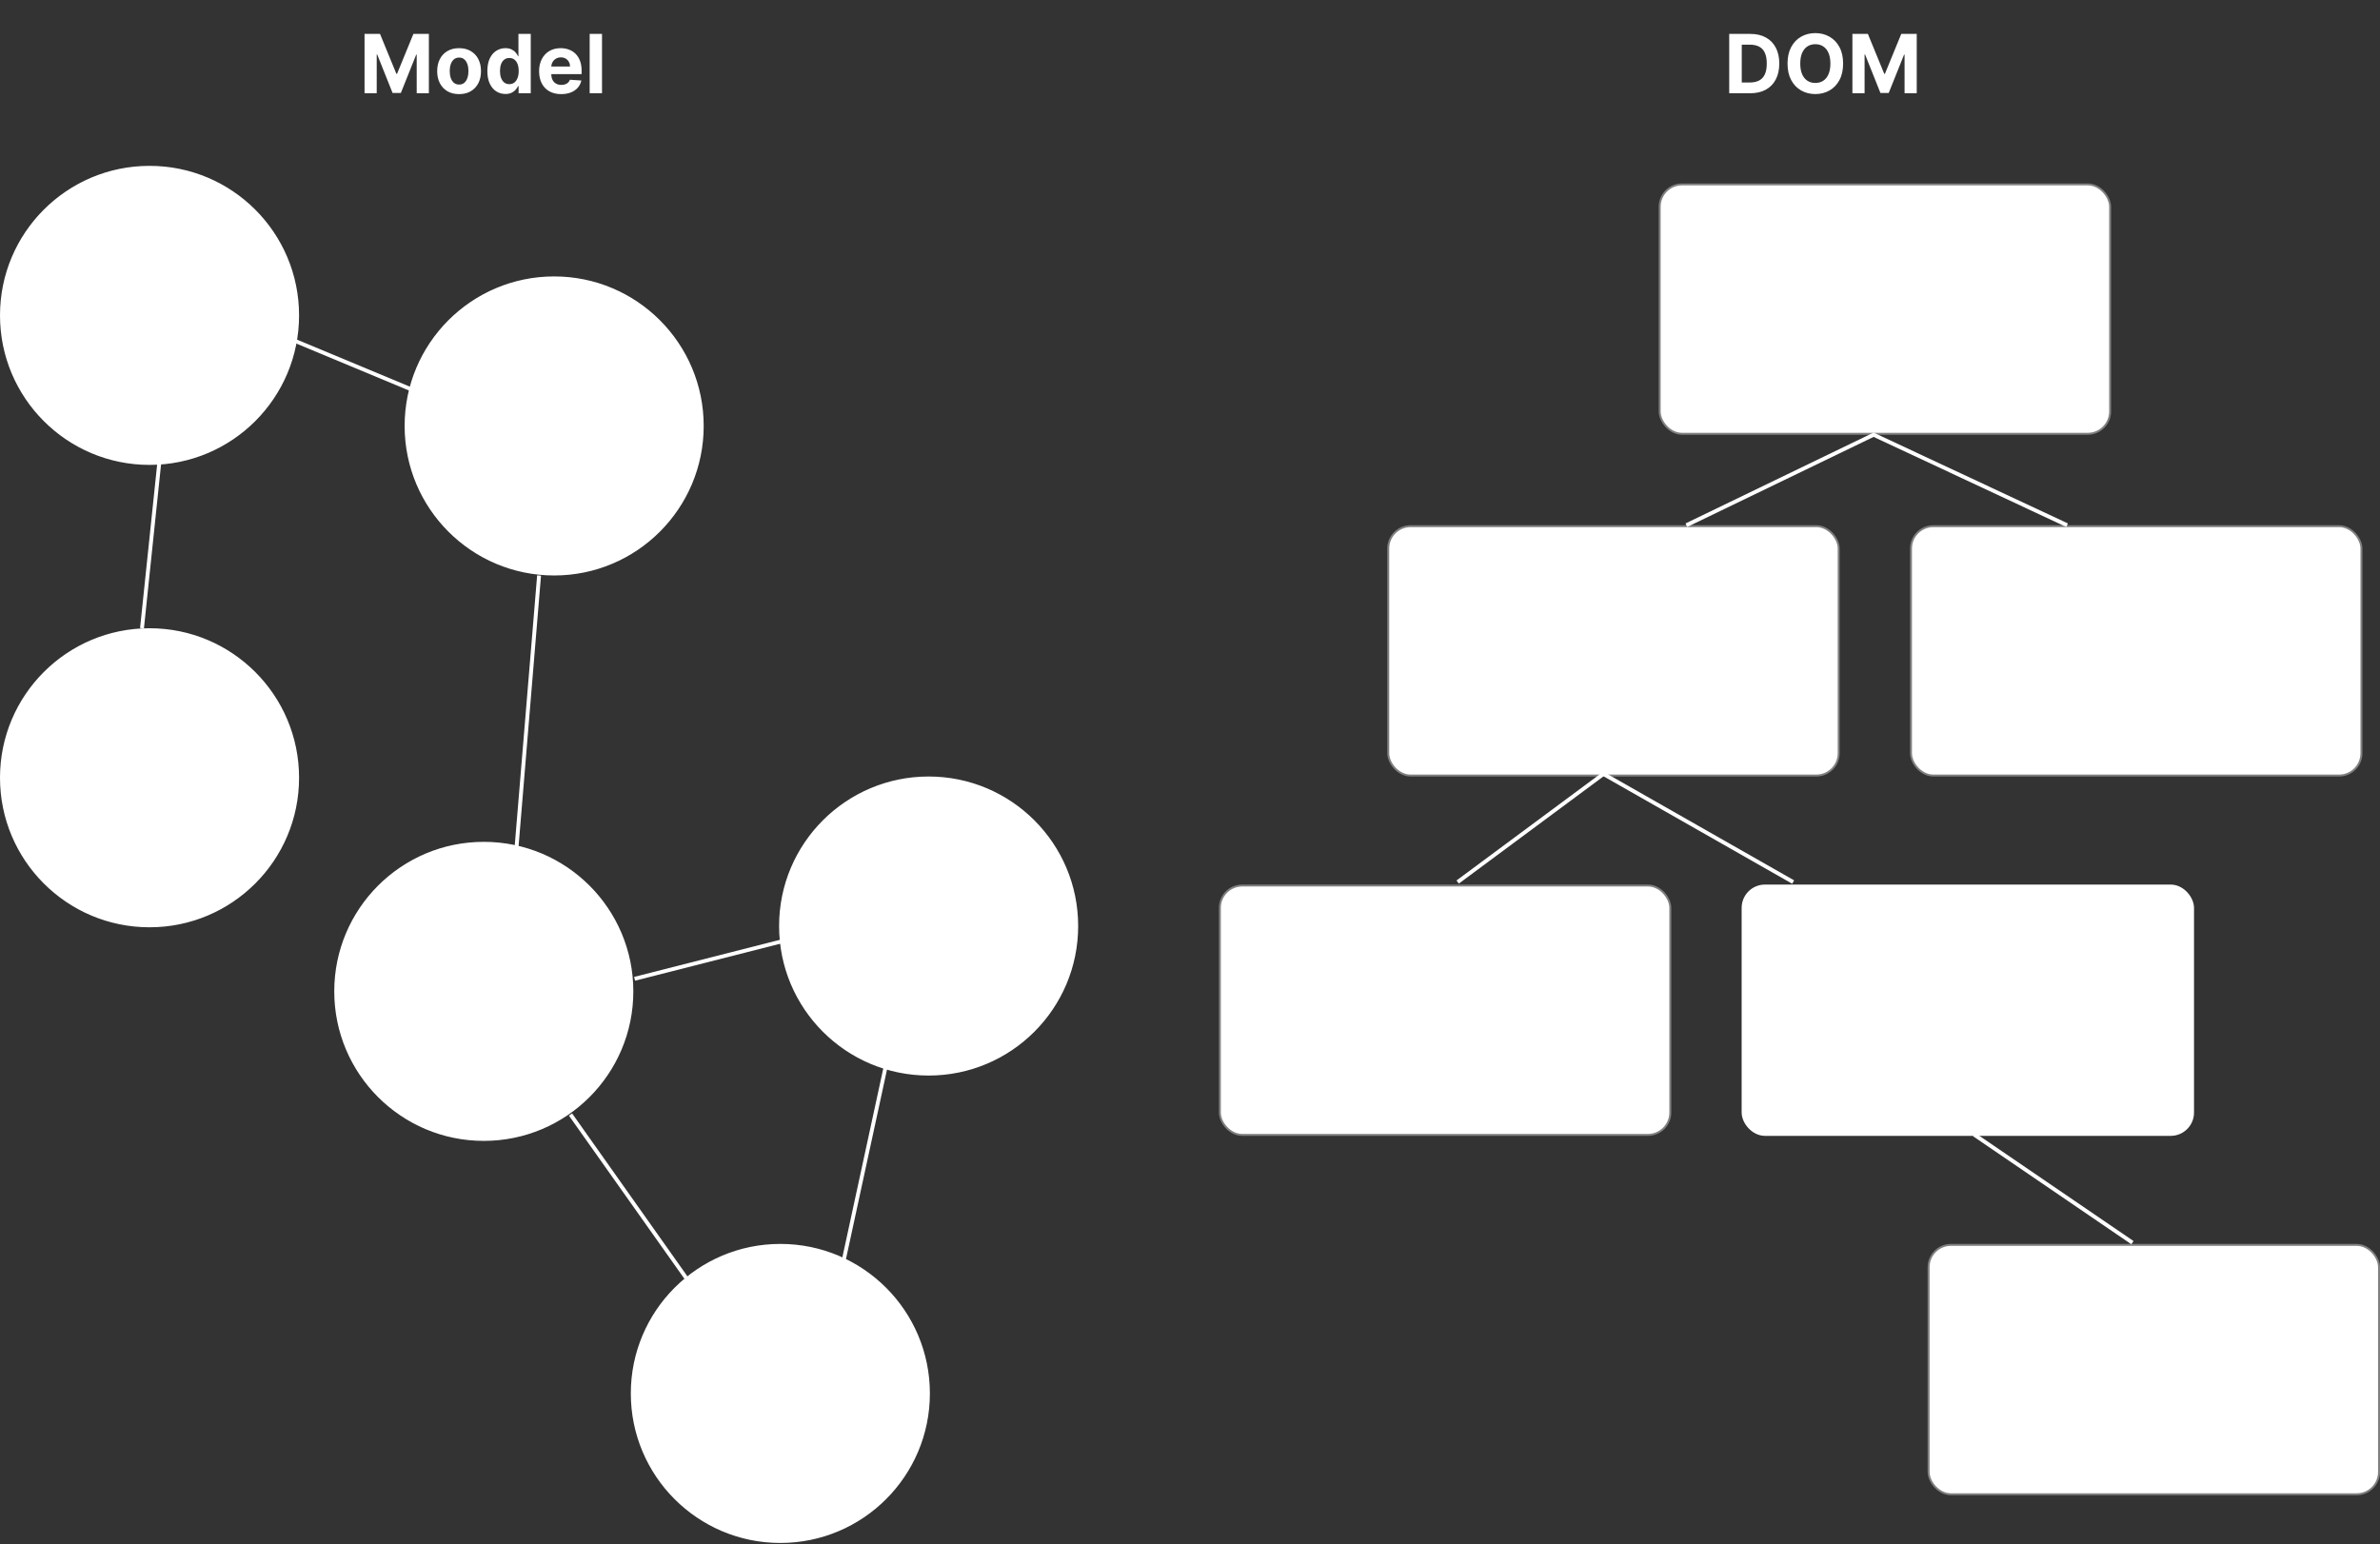 <svg width="1225" height="795" viewBox="0 0 1225 795" fill="none" xmlns="http://www.w3.org/2000/svg">
<rect x="0" y="0" width="1225" height="795" fill="#333333" stroke="none"/>
<path d="M455.979 548.469L433.989 650.013M353.142 657.775L293.638 573.693" stroke="white" stroke-width="2"/>
<path d="M326.624 503.841L430.755 477.323" stroke="white" stroke-width="2"/>
<circle cx="76.967" cy="162.342" r="76.467" fill="white" stroke="white"/>
<circle cx="249.01" cy="510.309" r="76.467" fill="white" stroke="white"/>
<circle cx="76.967" cy="400.356" r="76.467" fill="white" stroke="white"/>
<path d="M73.086 323.39L82.141 236.721M151.346 175.277L213.437 201.148M277.468 296.225L265.826 436.576" stroke="white" stroke-width="2"/>
<circle cx="477.97" cy="476.676" r="76.467" fill="white" stroke="white"/>
<circle cx="401.65" cy="717.278" r="75.967" fill="white" stroke="white" stroke-width="2"/>
<circle cx="285.23" cy="219.258" r="76.467" fill="white" stroke="white"/>
<path d="M187.634 17.454H195.598L204.01 37.977H204.368L212.78 17.454H220.745V48H214.48V28.119H214.227L206.322 47.851H202.056L194.151 28.044H193.898V48H187.634V17.454ZM236.297 48.447C233.98 48.447 231.977 47.955 230.286 46.971C228.606 45.977 227.308 44.594 226.393 42.825C225.479 41.045 225.021 38.981 225.021 36.635C225.021 34.269 225.479 32.2 226.393 30.43C227.308 28.651 228.606 27.268 230.286 26.284C231.977 25.29 233.98 24.793 236.297 24.793C238.614 24.793 240.612 25.29 242.293 26.284C243.983 27.268 245.286 28.651 246.2 30.43C247.115 32.2 247.572 34.269 247.572 36.635C247.572 38.981 247.115 41.045 246.2 42.825C245.286 44.594 243.983 45.977 242.293 46.971C240.612 47.955 238.614 48.447 236.297 48.447ZM236.327 43.526C237.381 43.526 238.261 43.227 238.967 42.631C239.673 42.024 240.205 41.199 240.563 40.155C240.93 39.111 241.114 37.923 241.114 36.59C241.114 35.258 240.93 34.07 240.563 33.026C240.205 31.982 239.673 31.156 238.967 30.55C238.261 29.943 237.381 29.64 236.327 29.64C235.263 29.64 234.368 29.943 233.642 30.55C232.926 31.156 232.384 31.982 232.016 33.026C231.658 34.07 231.479 35.258 231.479 36.59C231.479 37.923 231.658 39.111 232.016 40.155C232.384 41.199 232.926 42.024 233.642 42.631C234.368 43.227 235.263 43.526 236.327 43.526ZM260.146 48.373C258.406 48.373 256.83 47.925 255.418 47.031C254.016 46.126 252.902 44.798 252.077 43.048C251.261 41.288 250.854 39.131 250.854 36.575C250.854 33.95 251.276 31.768 252.121 30.028C252.967 28.278 254.09 26.97 255.492 26.105C256.904 25.23 258.45 24.793 260.131 24.793C261.413 24.793 262.482 25.011 263.337 25.449C264.202 25.876 264.898 26.413 265.425 27.06C265.962 27.696 266.37 28.322 266.648 28.939H266.842V17.454H273.181V48H266.917V44.331H266.648C266.35 44.967 265.928 45.599 265.381 46.225C264.844 46.842 264.143 47.354 263.278 47.761C262.423 48.169 261.379 48.373 260.146 48.373ZM262.159 43.317C263.183 43.317 264.048 43.038 264.754 42.481C265.47 41.915 266.017 41.124 266.395 40.11C266.783 39.096 266.977 37.908 266.977 36.545C266.977 35.183 266.788 34 266.41 32.996C266.032 31.991 265.485 31.216 264.769 30.669C264.053 30.122 263.183 29.849 262.159 29.849C261.115 29.849 260.235 30.132 259.519 30.699C258.803 31.266 258.261 32.051 257.893 33.055C257.526 34.06 257.342 35.223 257.342 36.545C257.342 37.878 257.526 39.056 257.893 40.08C258.271 41.094 258.813 41.89 259.519 42.467C260.235 43.033 261.115 43.317 262.159 43.317ZM288.845 48.447C286.489 48.447 284.46 47.97 282.76 47.016C281.07 46.051 279.767 44.689 278.852 42.929C277.938 41.159 277.48 39.066 277.48 36.65C277.48 34.293 277.938 32.225 278.852 30.445C279.767 28.666 281.055 27.278 282.715 26.284C284.386 25.29 286.345 24.793 288.592 24.793C290.103 24.793 291.51 25.036 292.813 25.523C294.125 26.001 295.269 26.722 296.243 27.686C297.227 28.651 297.993 29.864 298.54 31.325C299.087 32.777 299.36 34.477 299.36 36.426V38.171H280.016V34.234H293.379C293.379 33.319 293.181 32.508 292.783 31.803C292.385 31.097 291.833 30.545 291.127 30.147C290.431 29.739 289.621 29.535 288.696 29.535C287.732 29.535 286.877 29.759 286.131 30.207C285.395 30.644 284.818 31.236 284.401 31.982C283.983 32.717 283.769 33.538 283.759 34.443V38.186C283.759 39.32 283.968 40.299 284.386 41.124C284.813 41.95 285.415 42.586 286.191 43.033C286.966 43.481 287.886 43.705 288.95 43.705C289.656 43.705 290.302 43.605 290.889 43.406C291.475 43.207 291.977 42.909 292.395 42.511C292.813 42.114 293.131 41.626 293.35 41.05L299.226 41.438C298.928 42.849 298.316 44.082 297.392 45.136C296.477 46.18 295.294 46.996 293.842 47.582C292.4 48.159 290.735 48.447 288.845 48.447ZM309.86 17.454V48H303.507V17.454H309.86Z" fill="white"/>
<path d="M900.864 48H890.036V17.454H900.954C904.026 17.454 906.671 18.066 908.888 19.289C911.106 20.502 912.811 22.247 914.004 24.524C915.207 26.801 915.809 29.526 915.809 32.697C915.809 35.879 915.207 38.614 914.004 40.901C912.811 43.188 911.096 44.943 908.859 46.166C906.631 47.389 903.967 48 900.864 48ZM896.494 42.467H900.596C902.505 42.467 904.111 42.129 905.413 41.452C906.726 40.766 907.71 39.707 908.366 38.276C909.033 36.834 909.366 34.974 909.366 32.697C909.366 30.44 909.033 28.596 908.366 27.164C907.71 25.732 906.731 24.678 905.428 24.002C904.126 23.326 902.52 22.988 900.611 22.988H896.494V42.467ZM948.662 32.727C948.662 36.058 948.031 38.892 946.768 41.229C945.515 43.565 943.805 45.35 941.638 46.583C939.48 47.806 937.054 48.418 934.359 48.418C931.645 48.418 929.209 47.801 927.051 46.568C924.893 45.335 923.188 43.55 921.935 41.214C920.682 38.877 920.056 36.048 920.056 32.727C920.056 29.396 920.682 26.562 921.935 24.226C923.188 21.889 924.893 20.109 927.051 18.886C929.209 17.653 931.645 17.037 934.359 17.037C937.054 17.037 939.48 17.653 941.638 18.886C943.805 20.109 945.515 21.889 946.768 24.226C948.031 26.562 948.662 29.396 948.662 32.727ZM942.115 32.727C942.115 30.57 941.792 28.75 941.145 27.268C940.509 25.787 939.609 24.663 938.446 23.898C937.282 23.132 935.92 22.749 934.359 22.749C932.798 22.749 931.436 23.132 930.273 23.898C929.109 24.663 928.204 25.787 927.558 27.268C926.922 28.75 926.603 30.57 926.603 32.727C926.603 34.885 926.922 36.705 927.558 38.186C928.204 39.668 929.109 40.791 930.273 41.557C931.436 42.322 932.798 42.705 934.359 42.705C935.92 42.705 937.282 42.322 938.446 41.557C939.609 40.791 940.509 39.668 941.145 38.186C941.792 36.705 942.115 34.885 942.115 32.727ZM953.446 17.454H961.411L969.823 37.977H970.181L978.593 17.454H986.557V48H980.293V28.119H980.039L972.135 47.851H967.869L959.964 28.044H959.711V48H953.446V17.454Z" fill="white"/>
<rect x="854.249" y="94.93" width="231.841" height="128.356" rx="11.5" fill="white" stroke="#808080"/>
<rect x="714.544" y="270.854" width="231.841" height="128.356" rx="11.5" fill="white" stroke="#808080"/>
<rect x="627.876" y="455.833" width="231.841" height="128.356" rx="11.5" fill="white" stroke="#808080"/>
<rect x="983.604" y="270.854" width="231.841" height="128.356" rx="11.5" fill="white" stroke="#808080"/>
<rect x="897.436" y="456.333" width="230.841" height="127.356" rx="11" fill="white" stroke="white" stroke-width="2"/>
<rect x="992.659" y="640.812" width="231.841" height="128.356" rx="11.5" fill="white" stroke="#808080"/>
<path d="M867.978 270.354L964.348 223.786L1063.95 270.354" stroke="white" stroke-width="2"/>
<path d="M750.264 454.039L825.29 398.416L922.954 454.039M1016.09 584.042L1097.58 639.665" stroke="white" stroke-width="2"/>
</svg>
